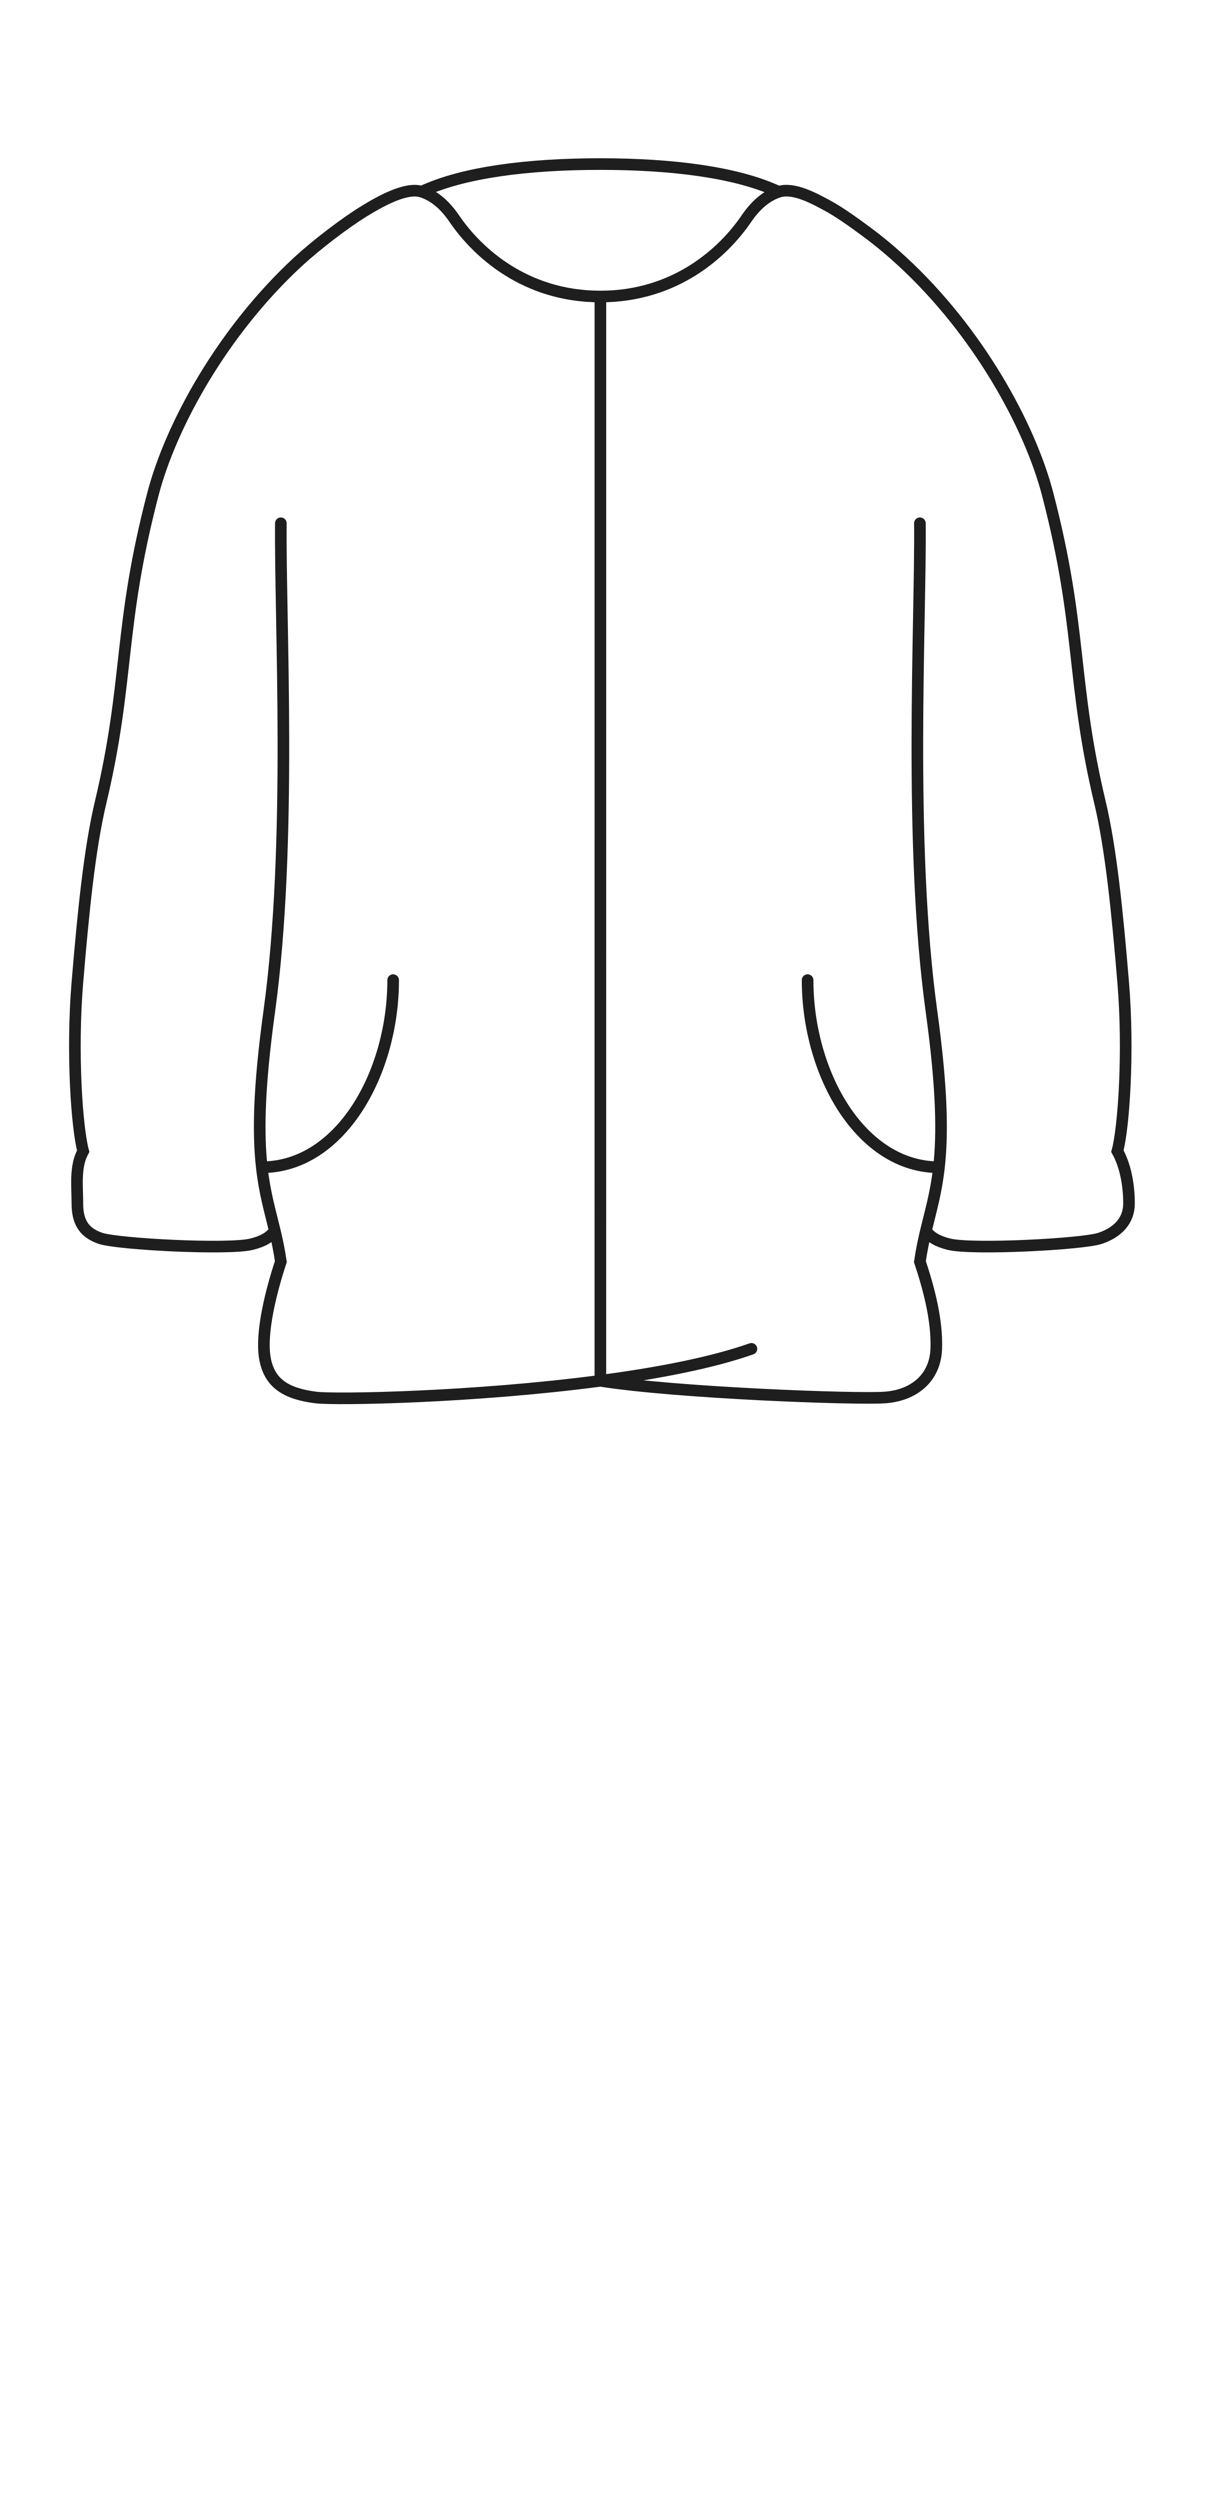 <svg width="63" height="129" viewBox="0 0 63 129" fill="none" xmlns="http://www.w3.org/2000/svg">
<path d="M14.503 27C14.453 32.083 15.104 43.5 13.903 52.2C13.349 56.215 13.33 58.547 13.518 60.229M47.503 27C47.554 32.083 46.903 43.5 48.103 52.2C48.657 56.215 48.676 58.547 48.488 60.229M31.003 71.249C34.935 71.875 44.203 72.219 45.703 72.11C47.203 72 48.293 71.1 48.348 69.6C48.403 68.1 47.949 66.438 47.503 65.1C47.588 64.509 47.698 63.997 47.815 63.508M31.003 71.249C24.485 72.111 17.338 72.241 16.303 72.11C14.803 71.919 13.903 71.4 13.678 70.07C13.452 68.74 14.024 66.54 14.503 65.1C14.418 64.505 14.307 63.99 14.189 63.498M31.003 71.249C33.934 70.862 36.739 70.326 38.803 69.6M31.003 71.249L31.004 15.3M13.518 60.229C17.567 60.229 20.302 55.398 20.302 50.574M13.518 60.229C13.666 61.554 13.943 62.476 14.189 63.498M48.488 60.229C44.439 60.229 41.704 55.398 41.704 50.574M48.488 60.229C48.339 61.559 48.061 62.482 47.815 63.508M31.004 15.3C27.103 15.3 24.631 13 23.463 11.287C22.948 10.531 22.386 10.086 21.776 9.891M31.004 15.3C34.905 15.3 37.374 13 38.541 11.287C39.051 10.539 39.607 10.096 40.209 9.898M21.776 9.891C23.939 8.879 27.3 8.466 31.003 8.466C34.705 8.466 38.047 8.886 40.209 9.898M21.776 9.891C21.005 9.644 19.737 10.323 18.774 10.916C17.811 11.509 16.338 12.631 15.396 13.5C11.496 17.1 8.825 21.94 7.896 25.5C6.096 32.4 6.696 35.1 5.196 41.4C4.624 43.804 4.296 47.1 3.996 50.7C3.696 54.3 3.971 58.206 4.296 59.4C3.858 60.187 3.996 61.2 3.996 62.1C3.996 63 4.296 63.6 5.196 63.9C6.096 64.2 11.796 64.5 12.996 64.2C13.59 64.052 13.963 63.83 14.189 63.498M40.209 9.898C40.986 9.642 42.093 10.268 42.703 10.594C43.314 10.92 44.082 11.469 44.742 11.958C45.361 12.416 45.981 12.928 46.601 13.5C50.501 17.1 53.172 21.94 54.101 25.5C55.901 32.4 55.301 35.1 56.801 41.4C57.373 43.804 57.701 47.1 58.001 50.7C58.301 54.3 58.026 58.206 57.701 59.4C58.139 60.187 58.301 61.2 58.301 62.1C58.301 63 57.701 63.6 56.801 63.9C55.901 64.2 50.201 64.5 49.001 64.2C48.413 64.053 48.041 63.834 47.815 63.508" stroke="#1E1E1E" stroke-width="0.6" stroke-linecap="round"/>
</svg>
